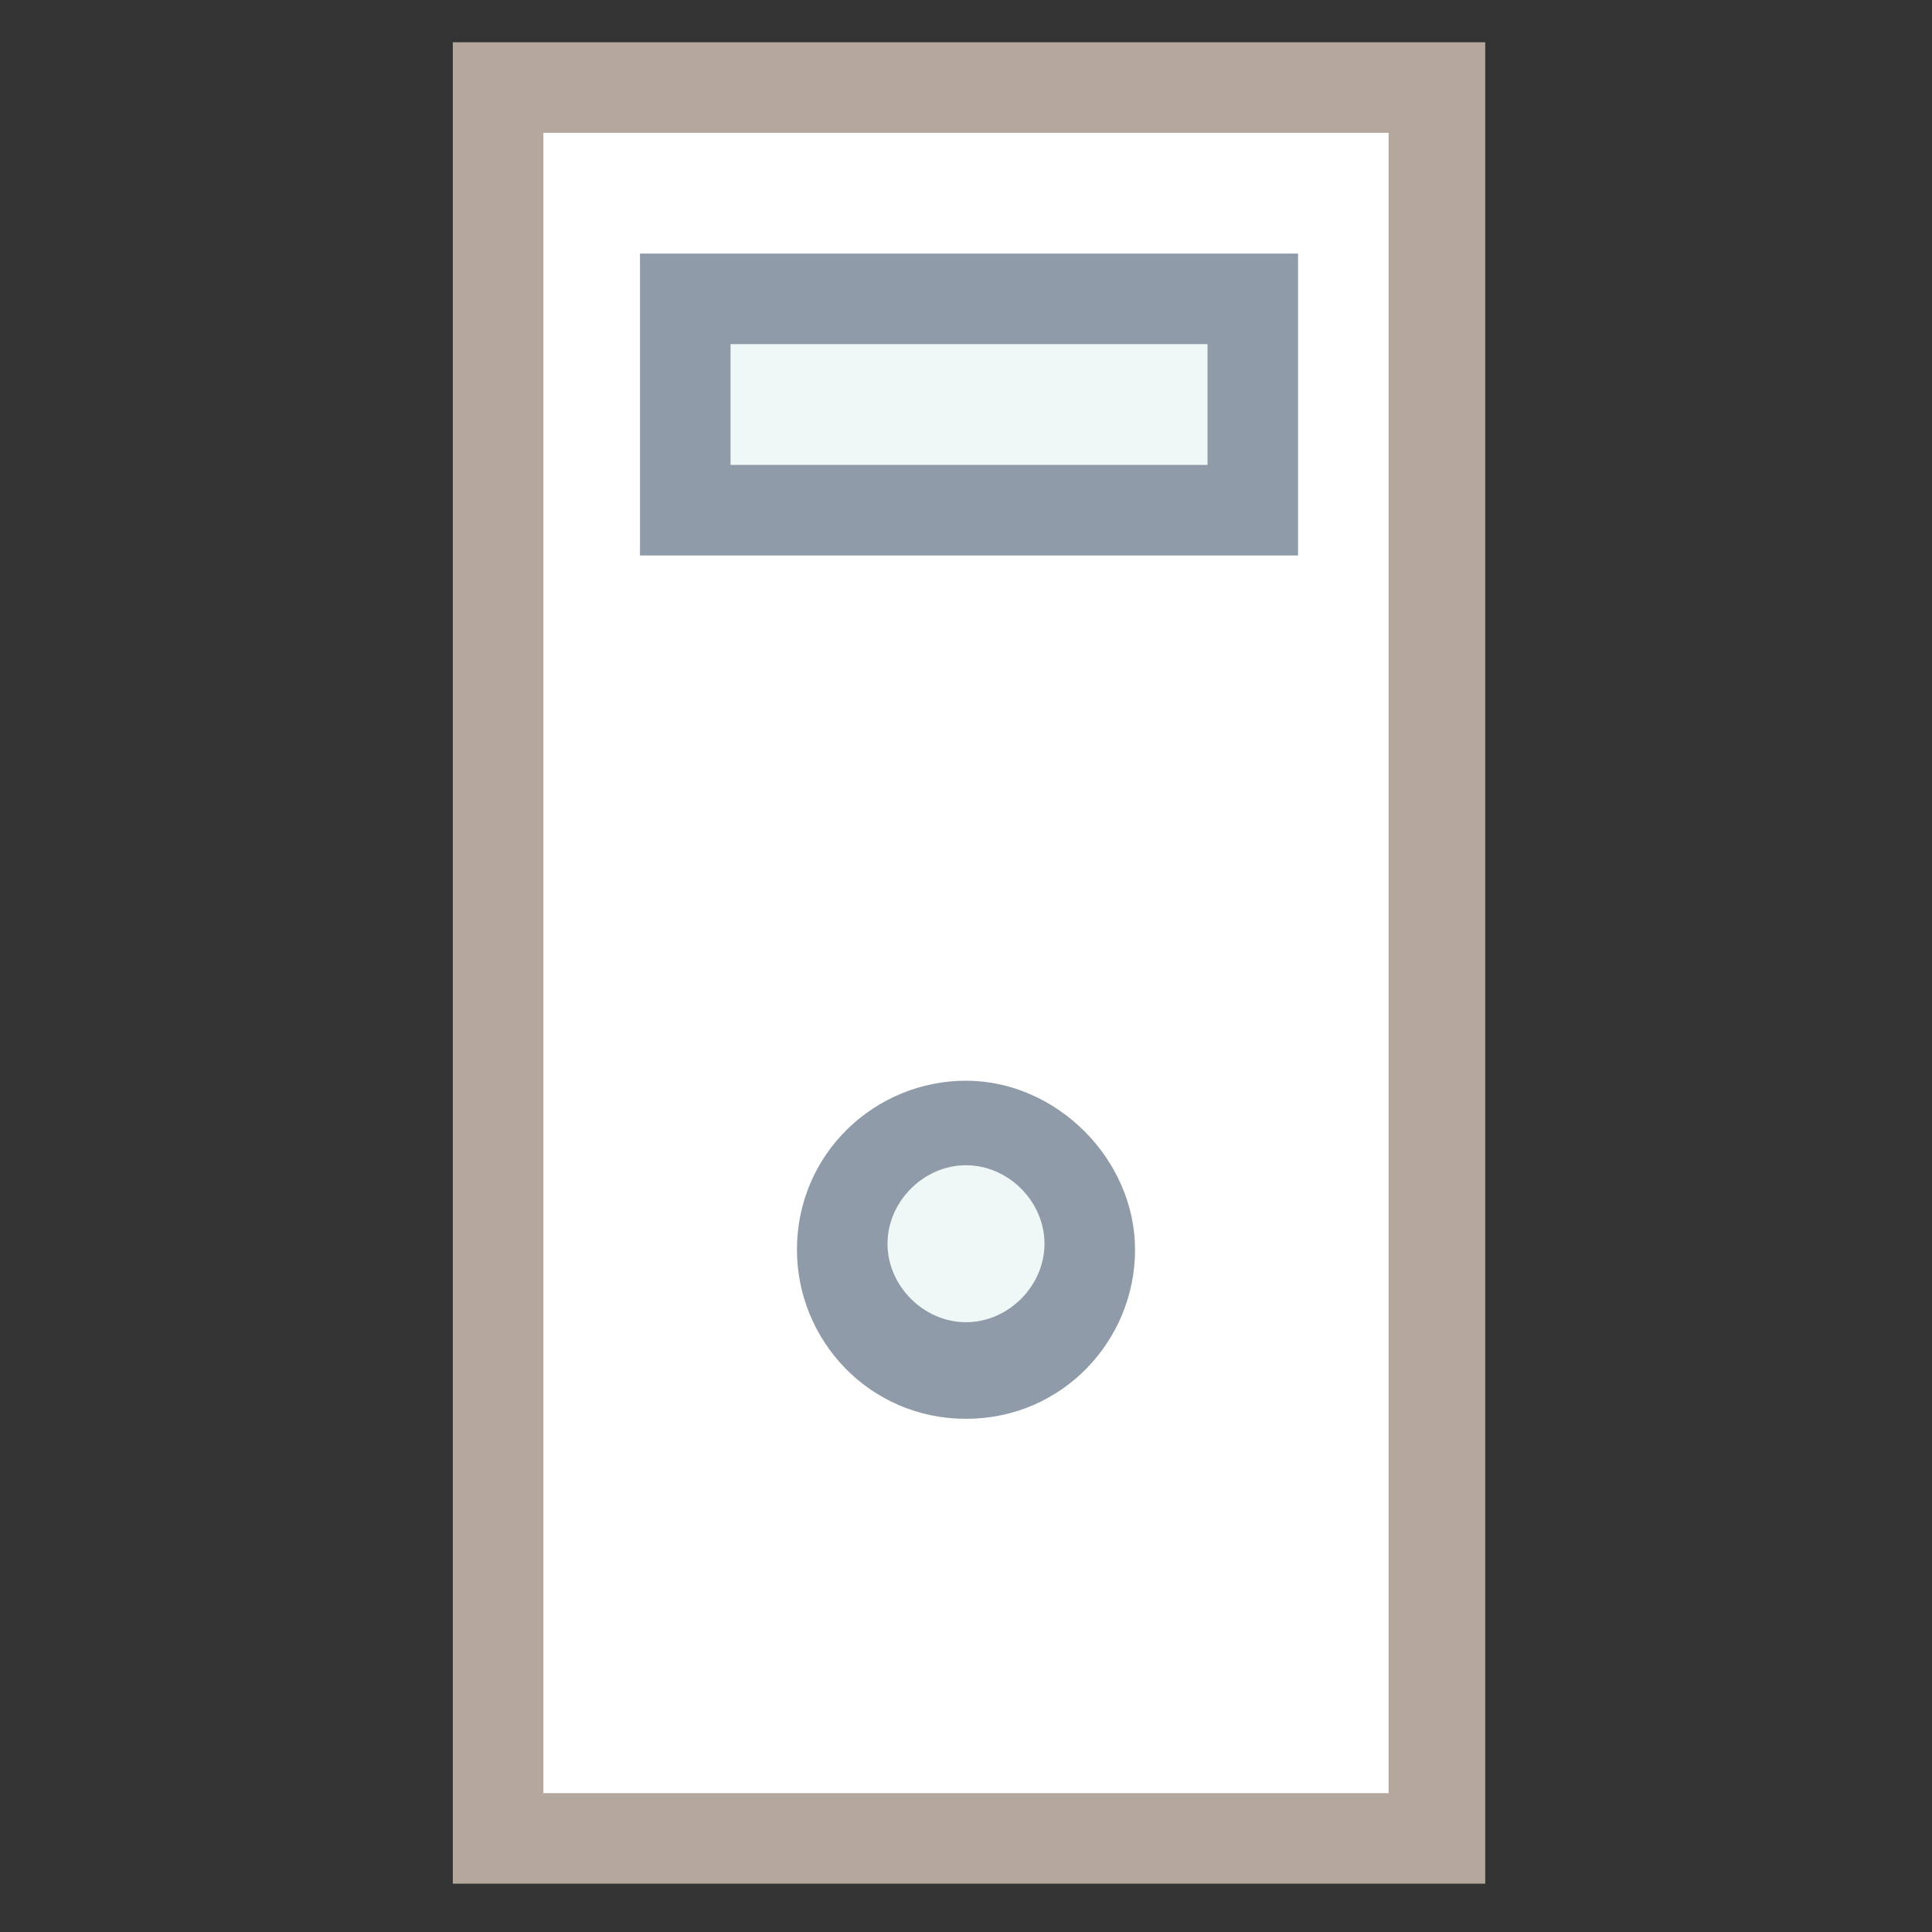 <?xml version="1.0" encoding="utf-8"?>
<!-- Generator: Adobe Illustrator 18.0.0, SVG Export Plug-In . SVG Version: 6.00 Build 0)  -->
<!DOCTYPE svg PUBLIC "-//W3C//DTD SVG 1.1//EN" "http://www.w3.org/Graphics/SVG/1.1/DTD/svg11.dtd">
<svg version="1.1" id="Layer_1" xmlns="http://www.w3.org/2000/svg" xmlns:xlink="http://www.w3.org/1999/xlink" x="0px" y="0px"
	 viewBox="0 0 32 32" enable-background="new 0 0 32 32" xml:space="preserve">
<rect x="0" y="0" width="32" height="32" fill="#333333" stroke="none"/>
<g>
	<g>
		<rect x="8.2" y="1.5" fill="#FFFFFF" width="15.6" height="29"/>
		<path fill="#B4A79C" d="M24.5,31.2H7.5V0.7h17.1V31.2z M9,29.7H23V2.2H9V29.7z"/>
	</g>
	<g>
		<rect x="11.3" y="4.9" fill="#F0F7F7" width="9.4" height="3.5"/>
		<path fill="#8F9BA8" d="M21.4,9.2H10.6v-5h10.9V9.2z M12.1,7.7h7.9v-2h-7.9V7.7z"/>
	</g>
	<g>
		<circle fill="#F0F7F7" cx="16" cy="20.6" r="2.1"/>
		<path fill="#8F9BA8" d="M16,23.5c-1.6,0-2.8-1.3-2.8-2.8c0-1.6,1.3-2.8,2.8-2.8s2.8,1.3,2.8,2.8C18.8,22.2,17.6,23.5,16,23.5z
			 M16,19.3c-0.7,0-1.3,0.6-1.3,1.3c0,0.7,0.6,1.3,1.3,1.3c0.7,0,1.3-0.6,1.3-1.3C17.3,19.9,16.7,19.3,16,19.3z"/>
	</g>
</g>
</svg>
